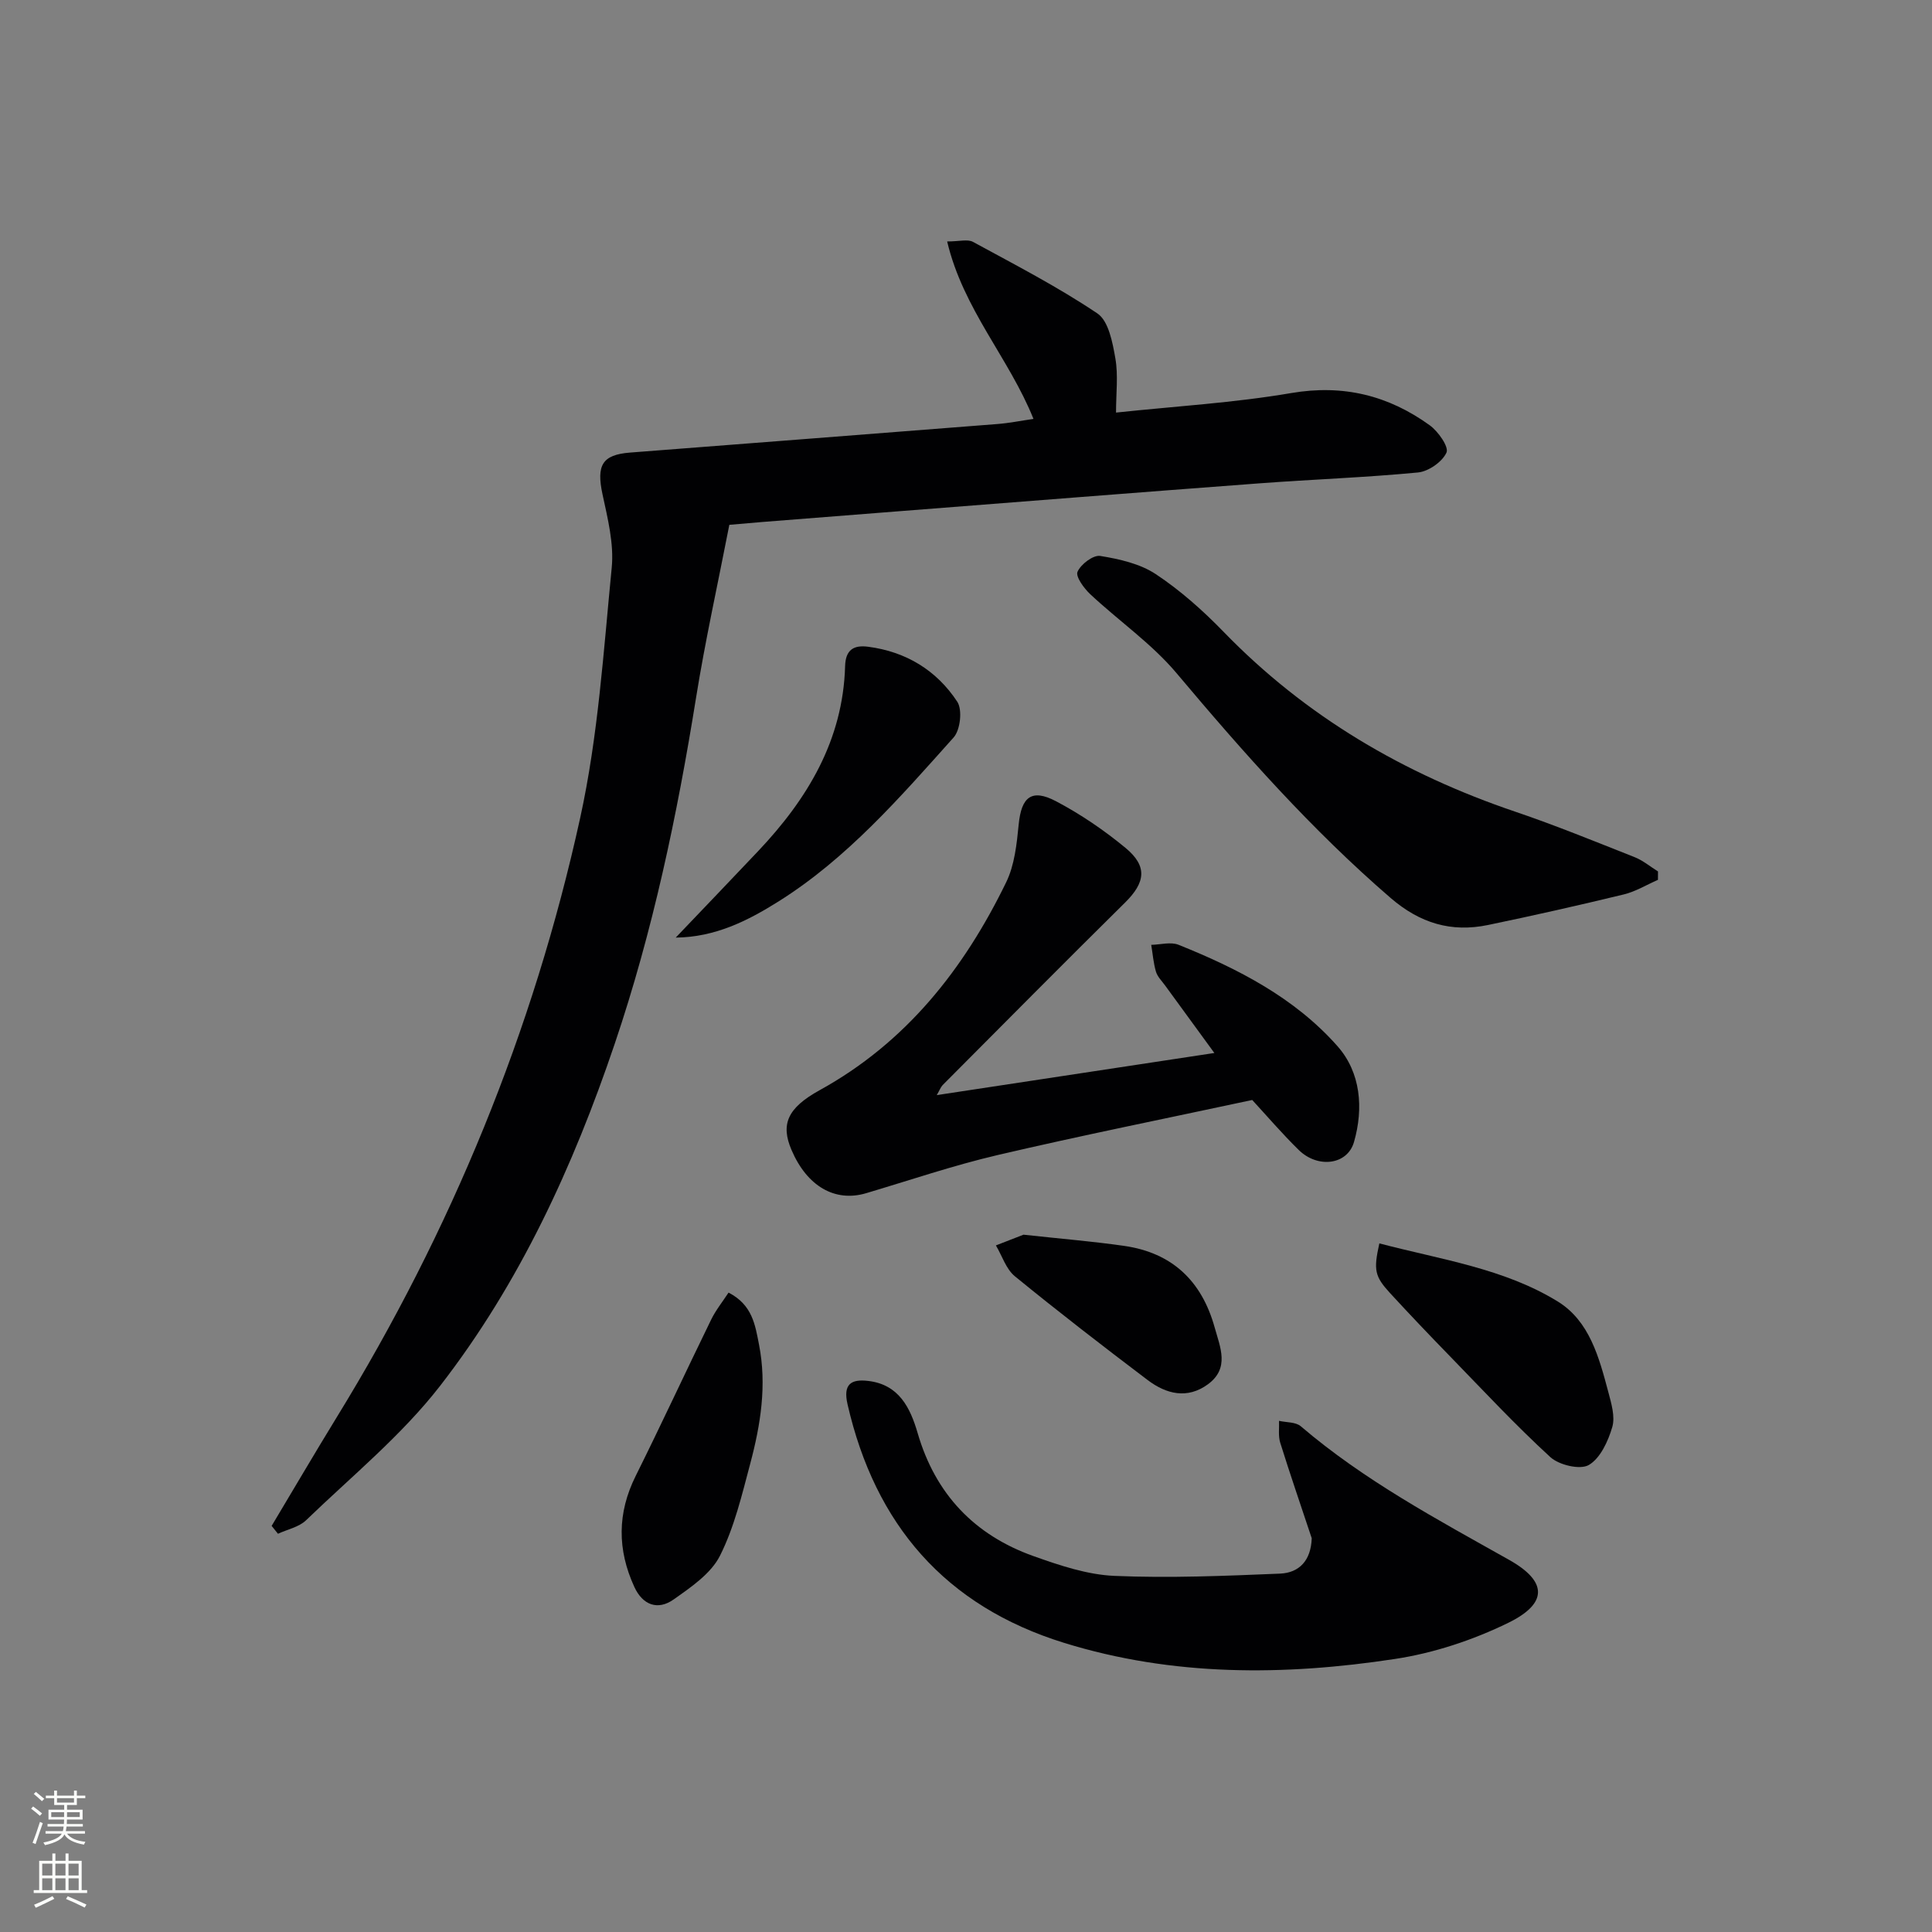 <svg enable-background="new 0 0 400 400" viewBox="0 0 400 400" xmlns="http://www.w3.org/2000/svg"><rect x="0" y="0" width="400" height="400" fill="#808080" stroke="none"/><g fill="#010103"><path d="m56.24 315.92c4.5-7.51 8.92-15.07 13.5-22.53 23.67-38.56 40.7-79.93 50.38-124.05 3.72-16.94 4.83-34.48 6.53-51.81.49-4.97-.84-10.21-1.91-15.2-1.28-5.99-.09-8.18 5.71-8.63 25.35-1.97 50.7-3.91 76.05-5.91 2.44-.19 4.86-.68 7.47-1.06-5.03-12.55-14.56-22.71-17.87-36.74 2.54 0 4.23-.51 5.33.08 8.71 4.74 17.57 9.31 25.78 14.83 2.31 1.56 3.14 6 3.71 9.28.62 3.51.14 7.22.14 11.24 12.27-1.31 24.38-2.01 36.26-4.04 10.78-1.84 20.13.49 28.69 6.67 1.75 1.26 4 4.48 3.47 5.65-.87 1.92-3.72 3.91-5.9 4.12-10.92 1.05-21.89 1.43-32.83 2.25-25.02 1.87-50.03 3.86-75.05 5.81-9.28.72-18.56 1.46-27.84 2.19-2.47.2-4.94.42-6.86.59-2.39 12.29-5 24.02-6.9 35.86-3.9 24.29-8.94 48.27-16.84 71.62-8.59 25.38-19.7 49.58-36.12 70.76-7.98 10.29-18.33 18.74-27.77 27.85-1.47 1.42-3.86 1.89-5.82 2.8-.44-.54-.87-1.08-1.31-1.63z"/><path d="m193.95 226.73c19.26-2.92 38-5.76 57.47-8.72-3.73-5.12-6.96-9.52-10.17-13.94-.68-.94-1.6-1.83-1.92-2.89-.53-1.79-.67-3.7-.98-5.56 1.9-.04 4.04-.66 5.66-.01 12.28 4.93 24.07 10.98 32.92 21.01 4.8 5.44 5.41 12.83 3.4 19.82-1.36 4.75-7.49 5.52-11.44 1.65-3.44-3.37-6.58-7.04-9.63-10.35-17.76 3.81-35.3 7.33-52.71 11.4-9.19 2.15-18.17 5.21-27.23 7.9-6.44 1.91-12.23-1.42-15.45-8.96-2.27-5.3-.86-8.67 5.8-12.35 17.92-9.87 29.9-25.08 38.65-43.07 1.74-3.58 2.19-7.93 2.59-11.99.56-5.65 2.65-7.45 7.73-4.78 5.09 2.68 9.96 6 14.4 9.67 4.6 3.81 4.09 7.17-.12 11.32-12.67 12.51-25.2 25.17-37.76 37.78-.42.46-.64 1.09-1.21 2.07z"/><path d="m271.58 318.48c-2.19-6.59-4.45-13.15-6.52-19.77-.44-1.4-.19-3.02-.25-4.54 1.52.35 3.45.22 4.5 1.12 13.12 11.21 28.21 19.27 43.13 27.66 7.94 4.46 8.07 9-.15 13.03-7.32 3.58-15.43 6.27-23.48 7.49-22.96 3.5-45.97 3.64-68.49-3.33-24.63-7.63-39.14-24.49-44.85-49.41-.95-4.14.72-5.26 4.31-4.82 6.36.76 8.69 5.57 10.22 10.83 3.67 12.59 11.75 21.08 23.96 25.43 5.42 1.93 11.14 3.86 16.79 4.1 11.41.49 22.87 0 34.29-.47 3.96-.18 6.38-2.71 6.54-7.32z"/><path d="m343.26 182.16c-2.35 1.03-4.61 2.42-7.06 3.02-9.34 2.26-18.71 4.38-28.12 6.33-7.61 1.58-14.09-.36-20.17-5.6-16.32-14.08-30.49-30.1-44.32-46.54-5.15-6.12-11.97-10.83-17.87-16.35-1.3-1.22-3.07-3.65-2.63-4.64.68-1.56 3.25-3.51 4.69-3.28 3.97.64 8.26 1.61 11.53 3.78 5.08 3.37 9.75 7.53 14.01 11.92 17.02 17.57 37.42 29.47 60.45 37.27 8.32 2.82 16.47 6.16 24.65 9.39 1.74.69 3.24 1.96 4.85 2.96 0 .58-.01 1.16-.01 1.74z"/><path d="m139.9 194.12c5.69-5.97 11.41-11.92 17.08-17.92 10.19-10.78 17.55-22.93 17.99-38.28.09-3.35 1.74-4.42 4.76-4.02 7.86 1.02 14.19 4.89 18.46 11.38 1.1 1.66.64 5.85-.75 7.4-11.08 12.38-22.02 25.02-36.28 33.97-6.35 3.98-13.07 7.39-21.26 7.47z"/><path d="m285.58 257.43c12.76 3.36 25.75 5.16 36.92 12.02 6.59 4.05 8.57 11.59 10.47 18.7.63 2.38 1.47 5.14.83 7.32-.86 2.93-2.48 6.47-4.87 7.85-1.81 1.04-6.16 0-7.96-1.65-7.23-6.63-13.93-13.83-20.77-20.87-4.18-4.29-8.31-8.63-12.37-13.04-3.23-3.52-3.48-4.79-2.25-10.33z"/><path d="m150.84 267.62c4.95 2.55 5.51 6.7 6.31 10.79 1.64 8.37.33 16.54-1.81 24.58-1.73 6.49-3.3 13.2-6.29 19.13-1.87 3.7-6 6.5-9.58 9.03-3.27 2.31-6.4 1.19-8.14-2.6-3.54-7.7-3.55-15.29.29-22.99 5.32-10.69 10.33-21.53 15.57-32.25.96-2 2.39-3.77 3.65-5.69z"/><path d="m211.9 255.63c8 .87 14.47 1.4 20.87 2.32 9.9 1.43 16.02 7.24 18.7 16.84 1.16 4.17 3.16 8.47-1.38 11.81-4.27 3.13-8.63 2.03-12.46-.86-9.28-7.02-18.5-14.14-27.51-21.5-1.83-1.49-2.64-4.23-3.93-6.39 2.32-.91 4.65-1.81 5.71-2.22z"/></g><path d="m6.44 374.46.42-.45c.65.47 1.27.95 1.85 1.44l-.45.49c-.65-.56-1.25-1.06-1.82-1.48m.93 7.33-.63-.26c.55-1.36 1.05-2.8 1.53-4.33.19.1.38.19.59.27-.47 1.29-.96 2.73-1.49 4.32m-.38-10.38.44-.42c.43.34 1.01.82 1.74 1.44l-.49.49c-.53-.51-1.09-1.01-1.69-1.51m2.5.35h1.72v-1.04h.59v1.04h3.52v-1.04h.59v1.04h1.75v.53h-1.75v1.42h-2.03v.97h3.22v2.03h-3.24c0 .35-.01.66-.03.93h3.32v.53h-3.37c-.03.27-.08.58-.15.94h3.96v.53h-3.71c.67.92 1.93 1.48 3.79 1.68-.13.24-.23.44-.29.59-2.13-.38-3.48-1.08-4.04-2.12-.43.97-1.77 1.72-4.03 2.23-.09-.19-.2-.37-.33-.55 2.1-.42 3.37-1.03 3.81-1.83h-3.36v-.53h3.58c.08-.29.13-.61.16-.94h-3.33v-.53h3.39c.02-.27.04-.58.04-.93h-3.23v-2.03h3.25v-.97h-2.07v-1.42h-1.73zm1.12 3.44v1h2.65c.01-.3.02-.44.01-.4v-.25-.35zm1.19-2h3.52v-.91h-3.52zm4.71 2h-2.63v.59c0 .15-.01.28-.01.4h2.64z" fill="#fbfcfa"/><path d="m13.56 383.74h.63v1.52h2.72v6.07h1.13v.6h-11.06v-.6h1.13v-6.07h2.73v-1.52h.63v1.52h2.1v-1.52zm-2.69 8.83.38.56c-1.24.63-2.53 1.25-3.85 1.85-.1-.21-.21-.42-.34-.63 1.37-.55 2.63-1.15 3.81-1.78m-2.13-4.27h2.1v-2.45h-2.1zm0 3.04h2.1v-2.46h-2.1zm2.72-3.04h2.1v-2.45h-2.1zm0 3.04h2.1v-2.46h-2.1zm6.07 3.6c-1.41-.71-2.7-1.3-3.86-1.78l.35-.56c1.45.62 2.75 1.19 3.88 1.72zm-1.25-9.09h-2.1v2.45h2.1zm-2.09 5.49h2.1v-2.46h-2.1z" fill="#fbfcfa"/></svg>